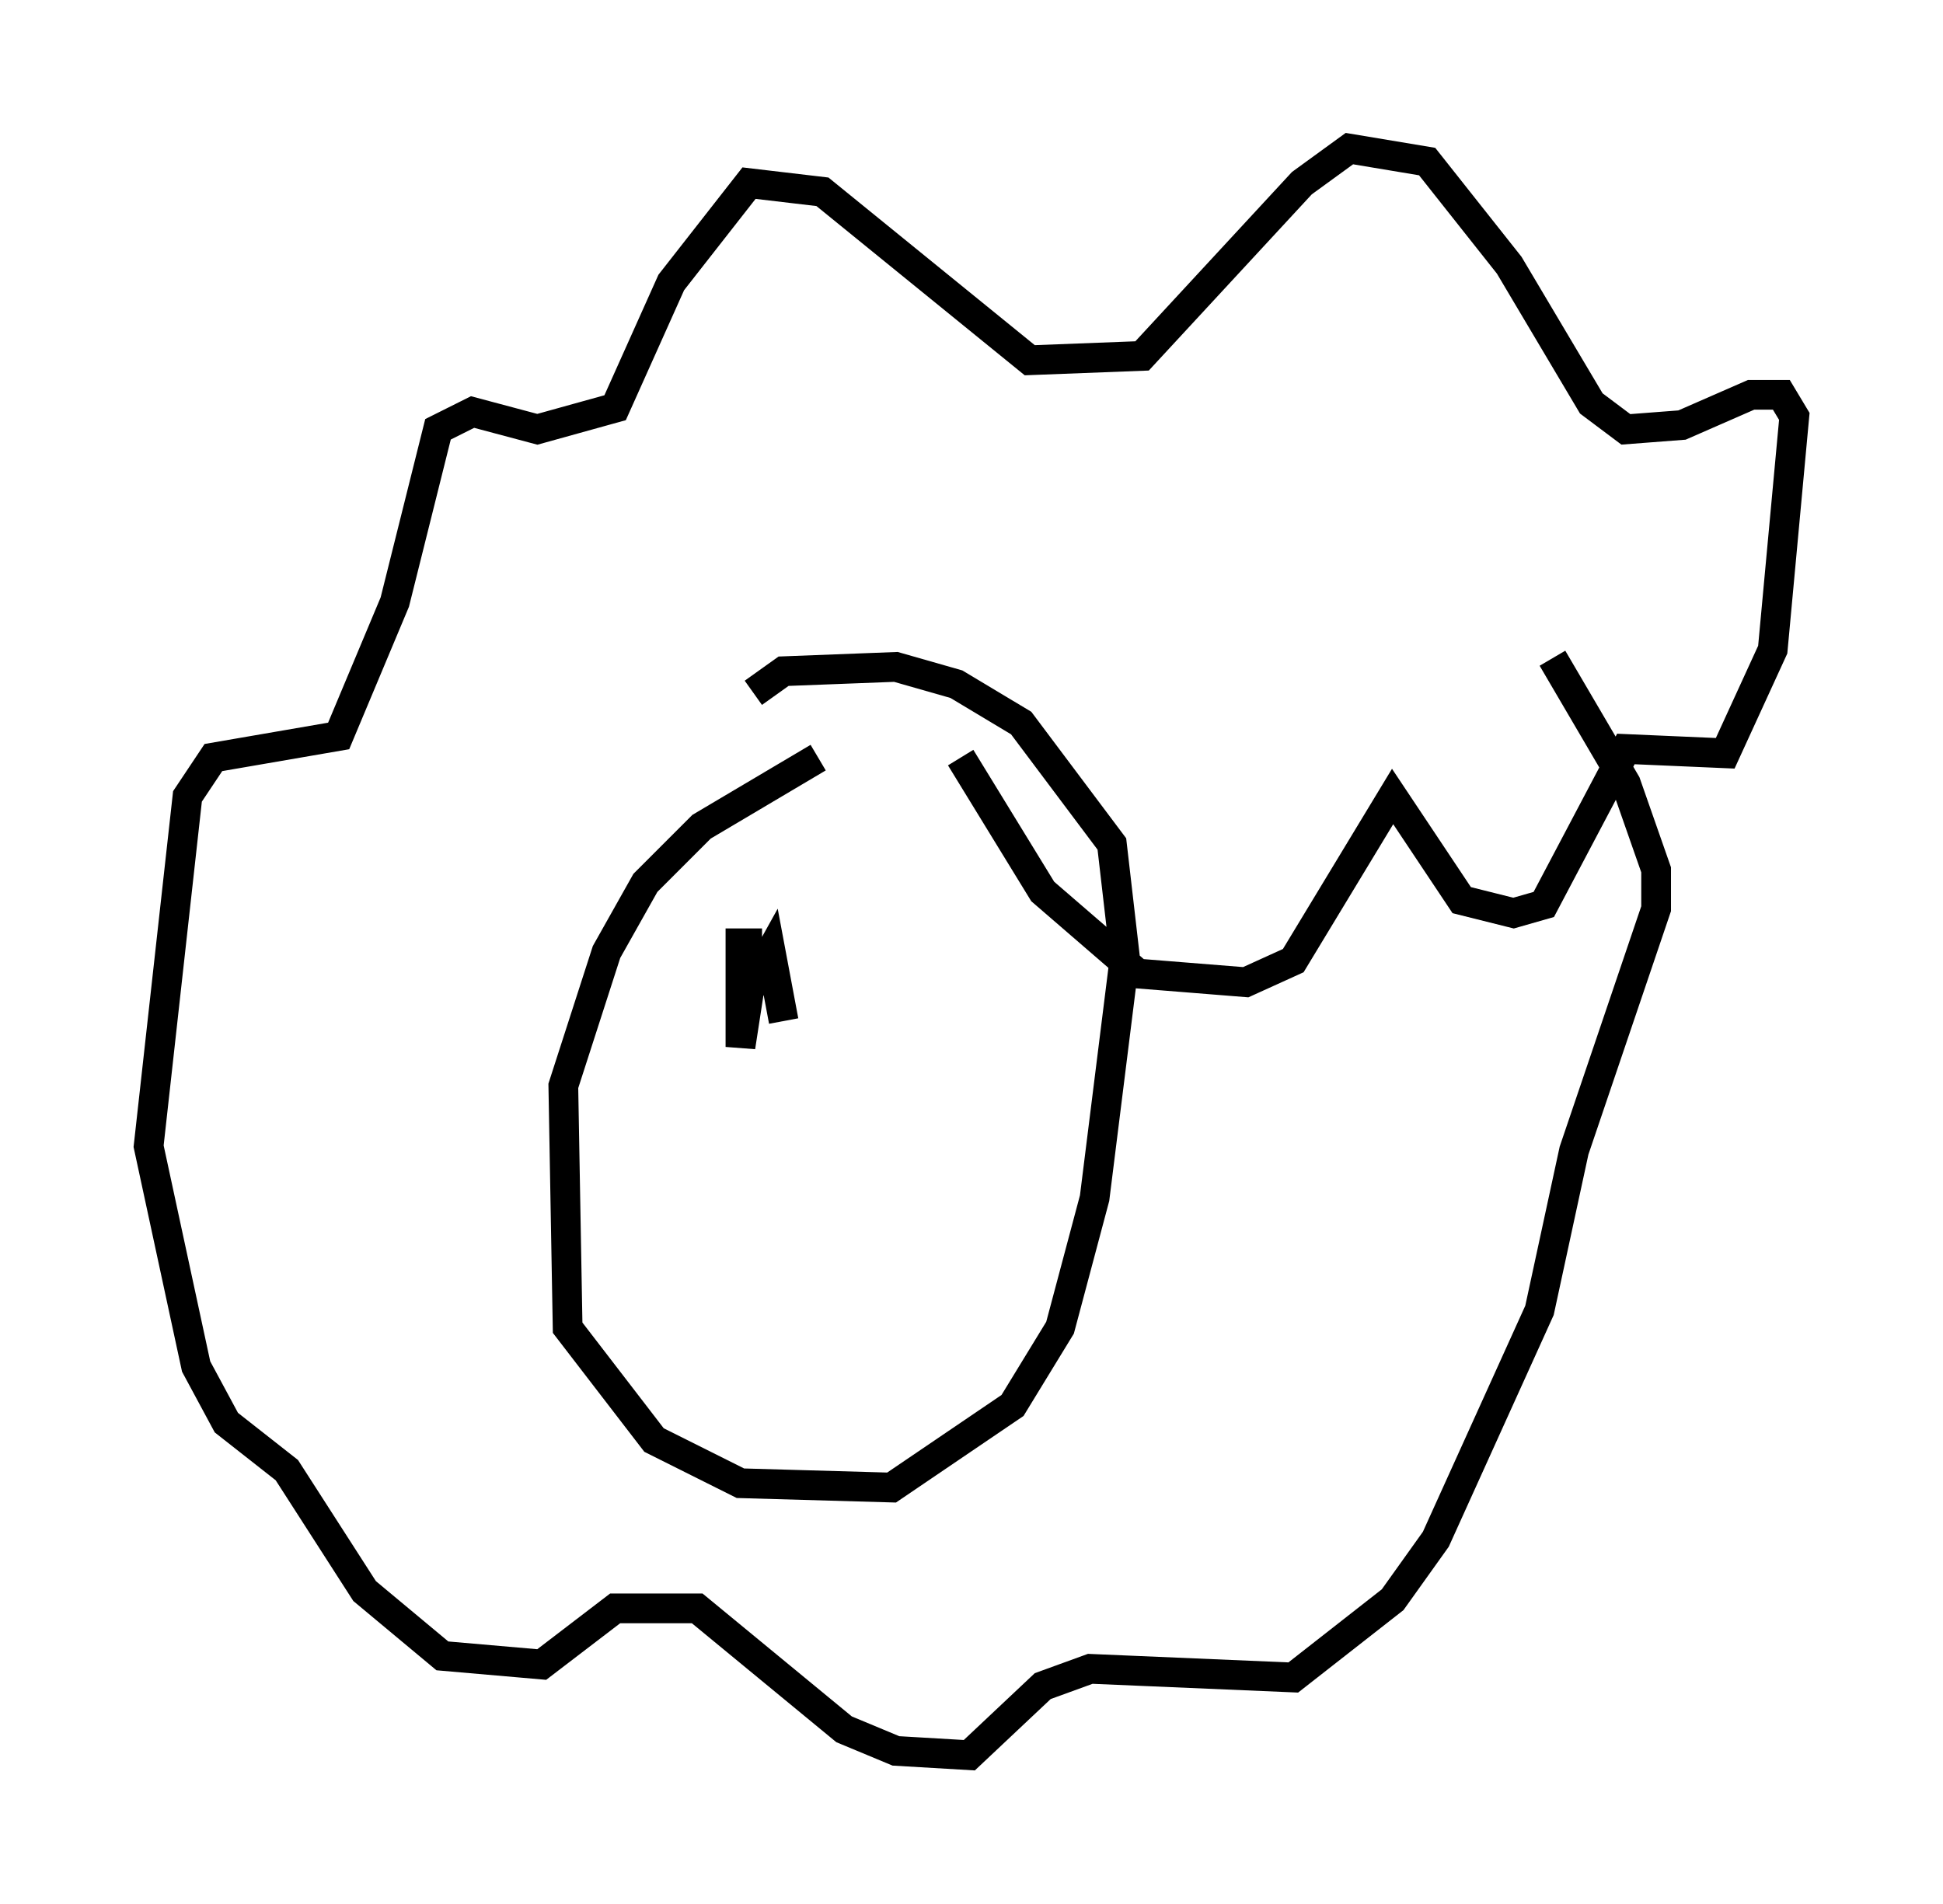 <?xml version="1.0" encoding="utf-8" ?>
<svg baseProfile="full" height="64.033" version="1.1" width="65.341" xmlns="http://www.w3.org/2000/svg" xmlns:ev="http://www.w3.org/2001/xml-events" xmlns:xlink="http://www.w3.org/1999/xlink"><defs /><rect fill="white" height="64.033" width="65.341" x="0" y="0" /><path d="M29.983, 25.48 m-2.469, 0.0 l-3.922, 2.324 -1.888, 1.888 l-1.307, 2.324 -1.453, 4.503 l0.145, 8.134 2.905, 3.777 l2.905, 1.453 5.084, 0.145 l4.067, -2.76 1.598, -2.615 l1.162, -4.358 1.017, -8.134 l-0.436, -3.777 -3.05, -4.067 l-2.179, -1.307 -2.034, -0.581 l-3.777, 0.145 -1.017, 0.726 m6.972, 2.179 l2.76, 4.503 3.196, 2.76 l3.631, 0.291 1.598, -0.726 l3.341, -5.52 2.324, 3.486 l1.743, 0.436 1.017, -0.291 l2.76, -5.229 3.341, 0.145 l1.598, -3.486 0.726, -7.844 l-0.436, -0.726 -1.017, 0.0 l-2.324, 1.017 -1.888, 0.145 l-1.162, -0.872 -2.76, -4.648 l-2.76, -3.486 -2.615, -0.436 l-1.598, 1.162 -5.374, 5.81 l-3.777, 0.145 -6.972, -5.665 l-2.469, -0.291 -2.615, 3.341 l-1.888, 4.212 -2.615, 0.726 l-2.179, -0.581 -1.162, 0.581 l-1.453, 5.81 -1.888, 4.503 l-4.212, 0.726 -0.872, 1.307 l-1.307, 11.765 1.598, 7.408 l1.017, 1.888 2.034, 1.598 l2.615, 4.067 2.615, 2.179 l3.341, 0.291 2.469, -1.888 l2.76, 0.0 4.939, 4.067 l1.743, 0.726 2.469, 0.145 l2.469, -2.324 1.598, -0.581 l6.827, 0.291 3.341, -2.615 l1.453, -2.034 3.486, -7.698 l1.162, -5.374 2.76, -8.134 l0.0, -1.307 -1.017, -2.905 l-2.469, -4.212 m-26.581, 9.587 l-0.726, 0.0 0.0, 3.486 l0.291, -1.888 0.726, -1.307 l0.436, 2.324 m5.374, -3.05 " fill="none" stroke="black" stroke-width="1" /></svg>